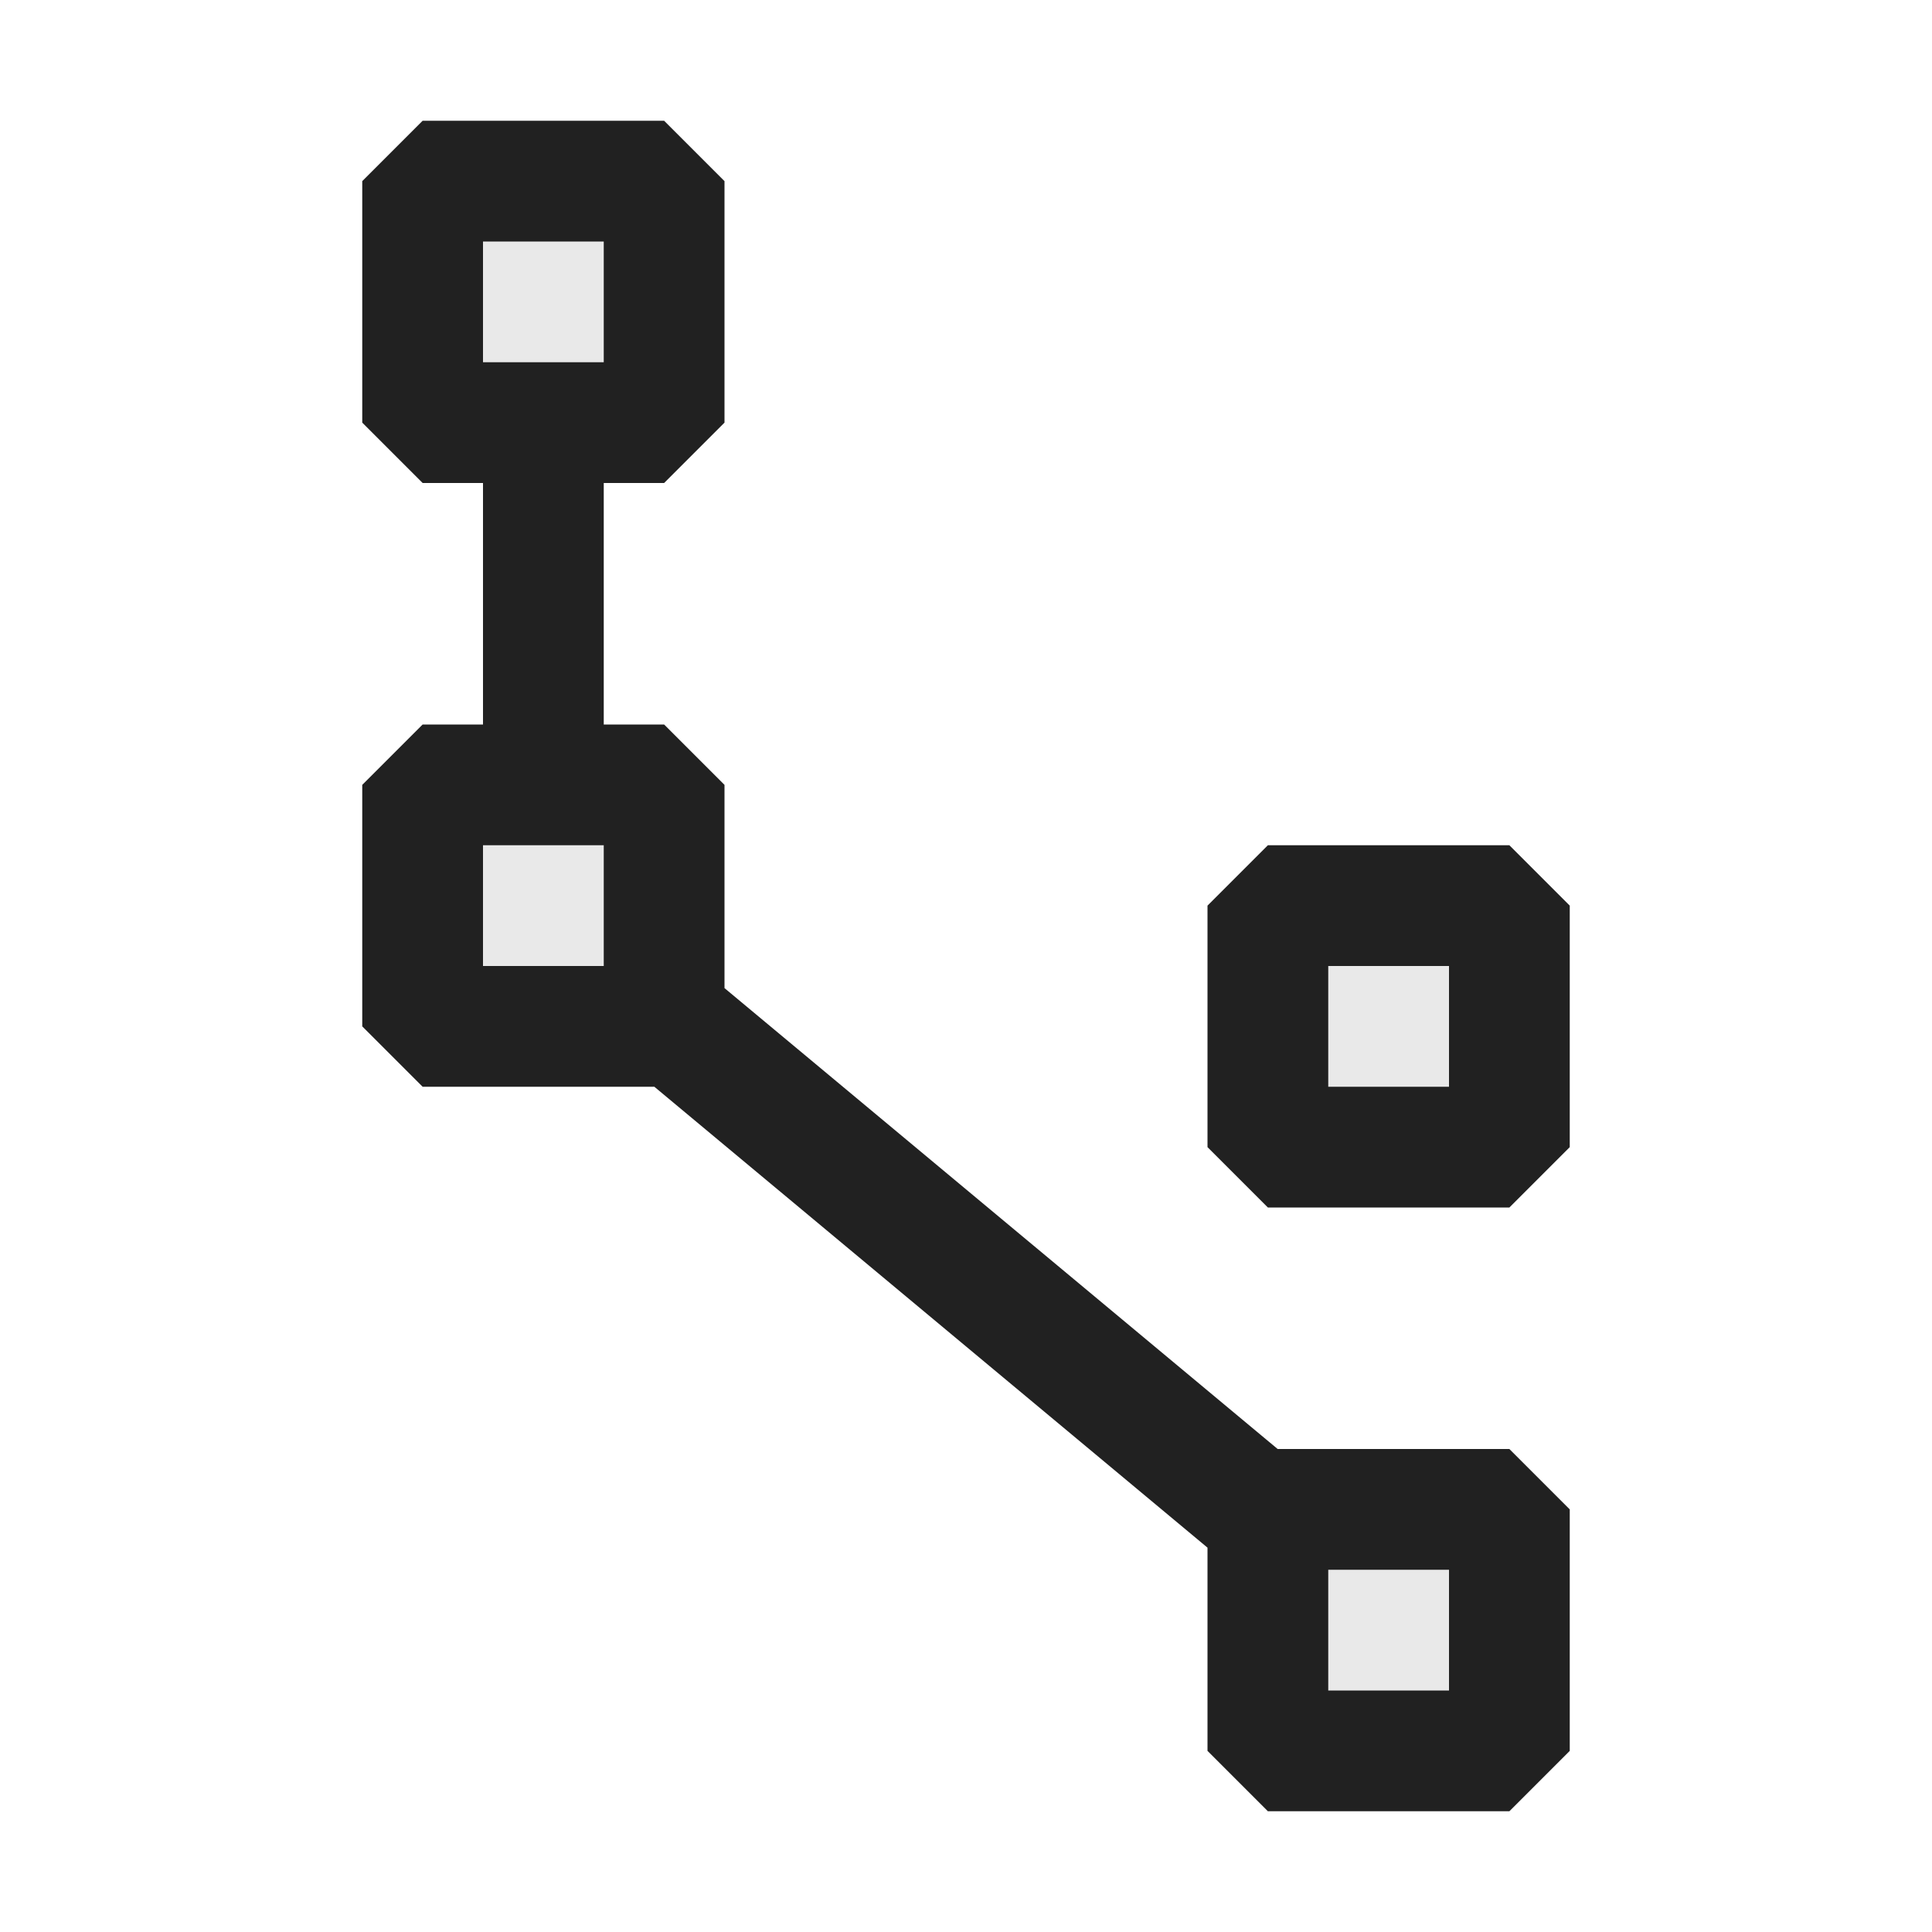 <svg xmlns="http://www.w3.org/2000/svg" viewBox="0 0 16 16">
  <defs>
    <style>.canvas{fill: none; opacity: 0;}.light-defaultgrey-10{fill: #212121; opacity: 0.1;}.light-defaultgrey{fill: #212121; opacity: 1;}</style>
  </defs>
  <title>IconLightSiteMap</title>
  <g id="canvas">
    <path class="canvas" d="M16,16H0V0H16Z" />
  </g>
  <g id="level-1">
    <path class="light-defaultgrey-10" d="M12.5,14.5h-2v-2h2Z" />
    <path class="light-defaultgrey-10" d="M12.5,9.5h-2v-2h2Z" />
    <path class="light-defaultgrey-10" d="M5.5,8.5h-2v-2h2Z" />
    <path class="light-defaultgrey-10" d="M5.5,3.5h-2v-2h2Z" />
    <path class="light-defaultgrey" d="M12.5,10h-2L10,9.5v-2l.5-.5h2l.5.5v2ZM11,9h1V8H11Z" />
    <path class="light-defaultgrey" d="M12.5,12H10.581L6,8.183V6.5L5.5,6H5V4h.5L6,3.5v-2L5.5,1h-2L3,1.5v2l.5.5H4V6H3.5L3,6.5v2l.5.5H5.419L10,12.817V14.5l.5.5h2l.5-.5v-2ZM4,2H5V3H4ZM4,7H5V8H4Zm8,7H11V13h1Z" />
  </g>
</svg>

